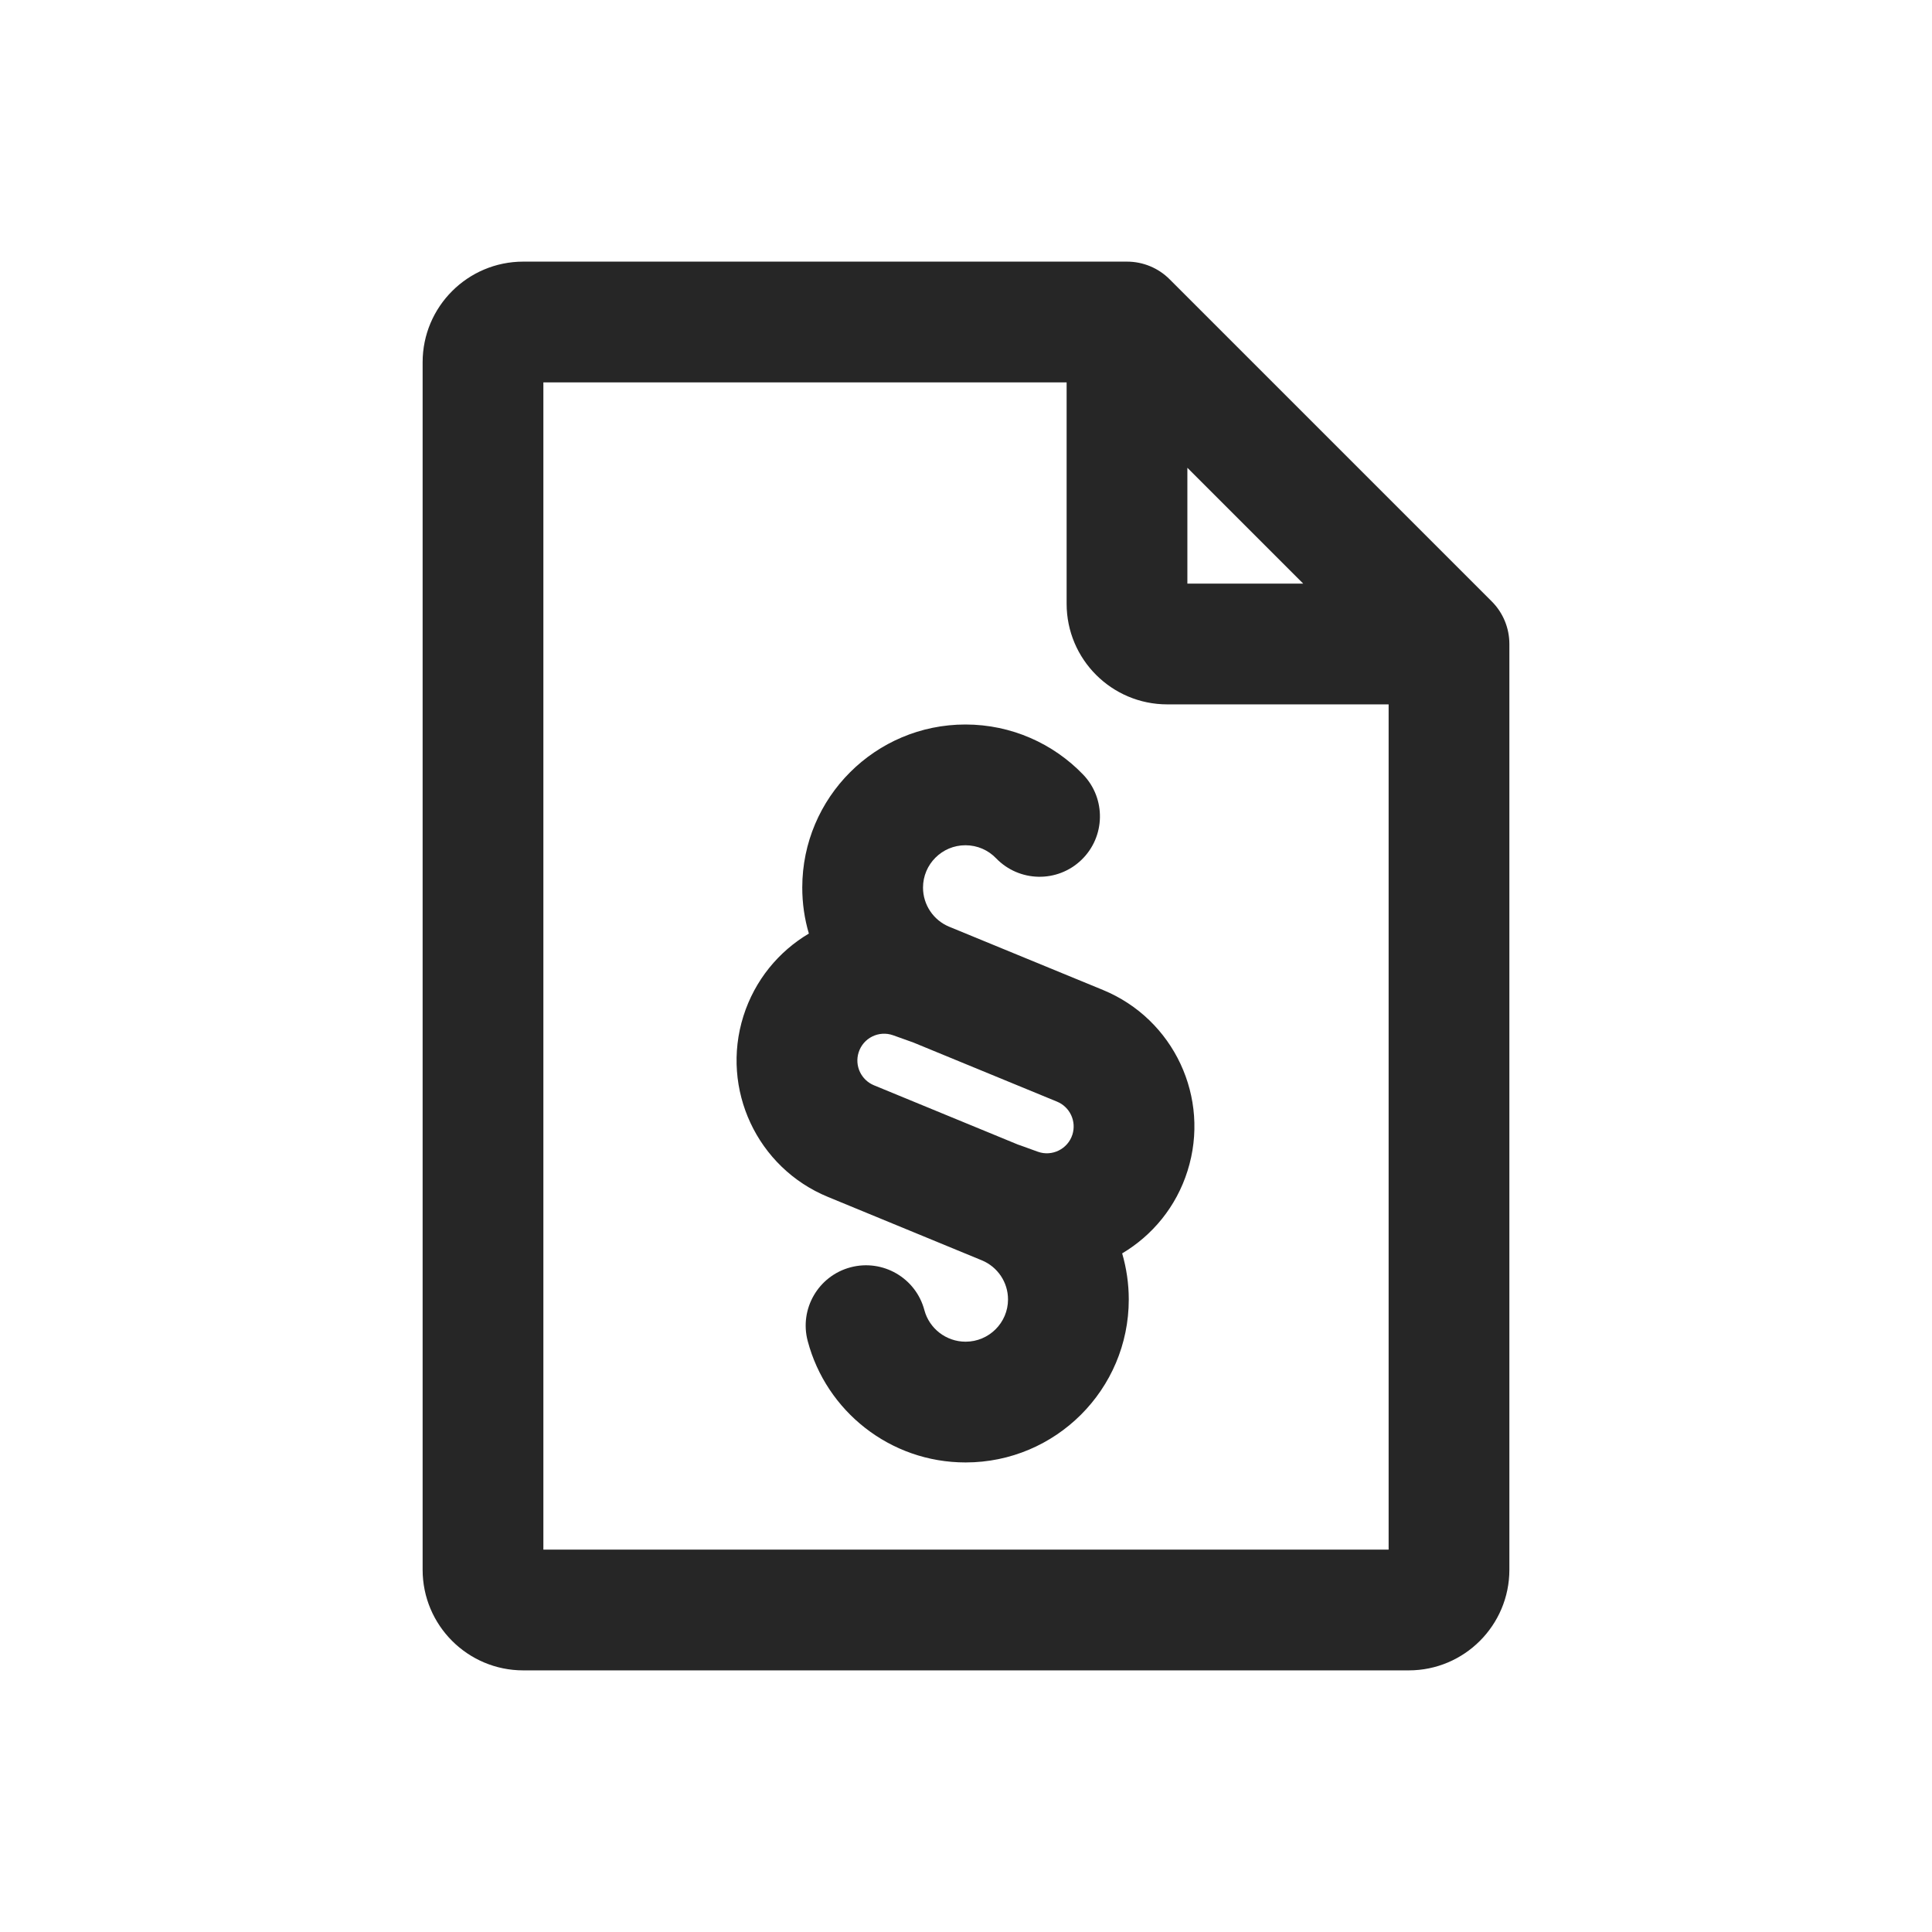 <svg width="24" height="24" viewBox="0 0 24 24" fill="none" xmlns="http://www.w3.org/2000/svg">
<path fill-rule="evenodd" clip-rule="evenodd" d="M6.75 4.75V19.25H17.25V8.75H14.5C13.81 8.75 13.25 8.19 13.25 7.5V4.75H6.75ZM14.75 5.811L16.189 7.25H14.75V5.811ZM5.25 4.5C5.25 3.81 5.81 3.25 6.5 3.25H14C14.199 3.25 14.39 3.329 14.53 3.47L18.53 7.47C18.671 7.61 18.75 7.801 18.75 8V19.5C18.75 20.19 18.19 20.75 17.5 20.75H6.5C5.81 20.75 5.25 20.19 5.25 19.5V4.5ZM9.966 11.026C9.966 9.906 10.875 9 11.993 9C12.566 9 13.086 9.239 13.454 9.621C13.741 9.919 13.733 10.394 13.434 10.682C13.136 10.969 12.662 10.96 12.374 10.662C12.277 10.561 12.142 10.5 11.993 10.5C11.702 10.5 11.466 10.736 11.466 11.026C11.466 11.239 11.595 11.431 11.791 11.512L13.702 12.298C14.583 12.661 15.039 13.637 14.752 14.545C14.611 14.994 14.313 15.348 13.94 15.57C13.993 15.753 14.022 15.945 14.022 16.142C14.022 17.261 13.113 18.167 11.995 18.167C11.055 18.167 10.264 17.528 10.034 16.66C9.927 16.26 10.166 15.849 10.566 15.743C10.966 15.637 11.377 15.875 11.483 16.275C11.543 16.501 11.751 16.667 11.995 16.667C12.286 16.667 12.522 16.431 12.522 16.142C12.522 15.929 12.393 15.737 12.196 15.656L10.286 14.869C9.405 14.507 8.949 13.53 9.235 12.622C9.377 12.174 9.674 11.819 10.048 11.597C9.994 11.415 9.966 11.223 9.966 11.026ZM10.857 13.482L12.647 14.219C12.656 14.222 12.665 14.225 12.674 14.228L12.892 14.307C13.069 14.371 13.265 14.274 13.322 14.094C13.374 13.929 13.291 13.751 13.131 13.685L11.34 12.948C11.332 12.945 11.323 12.942 11.314 12.939L11.096 12.861C10.918 12.797 10.723 12.893 10.666 13.074C10.614 13.239 10.697 13.416 10.857 13.482Z" fill="#262626"/>
</svg>
